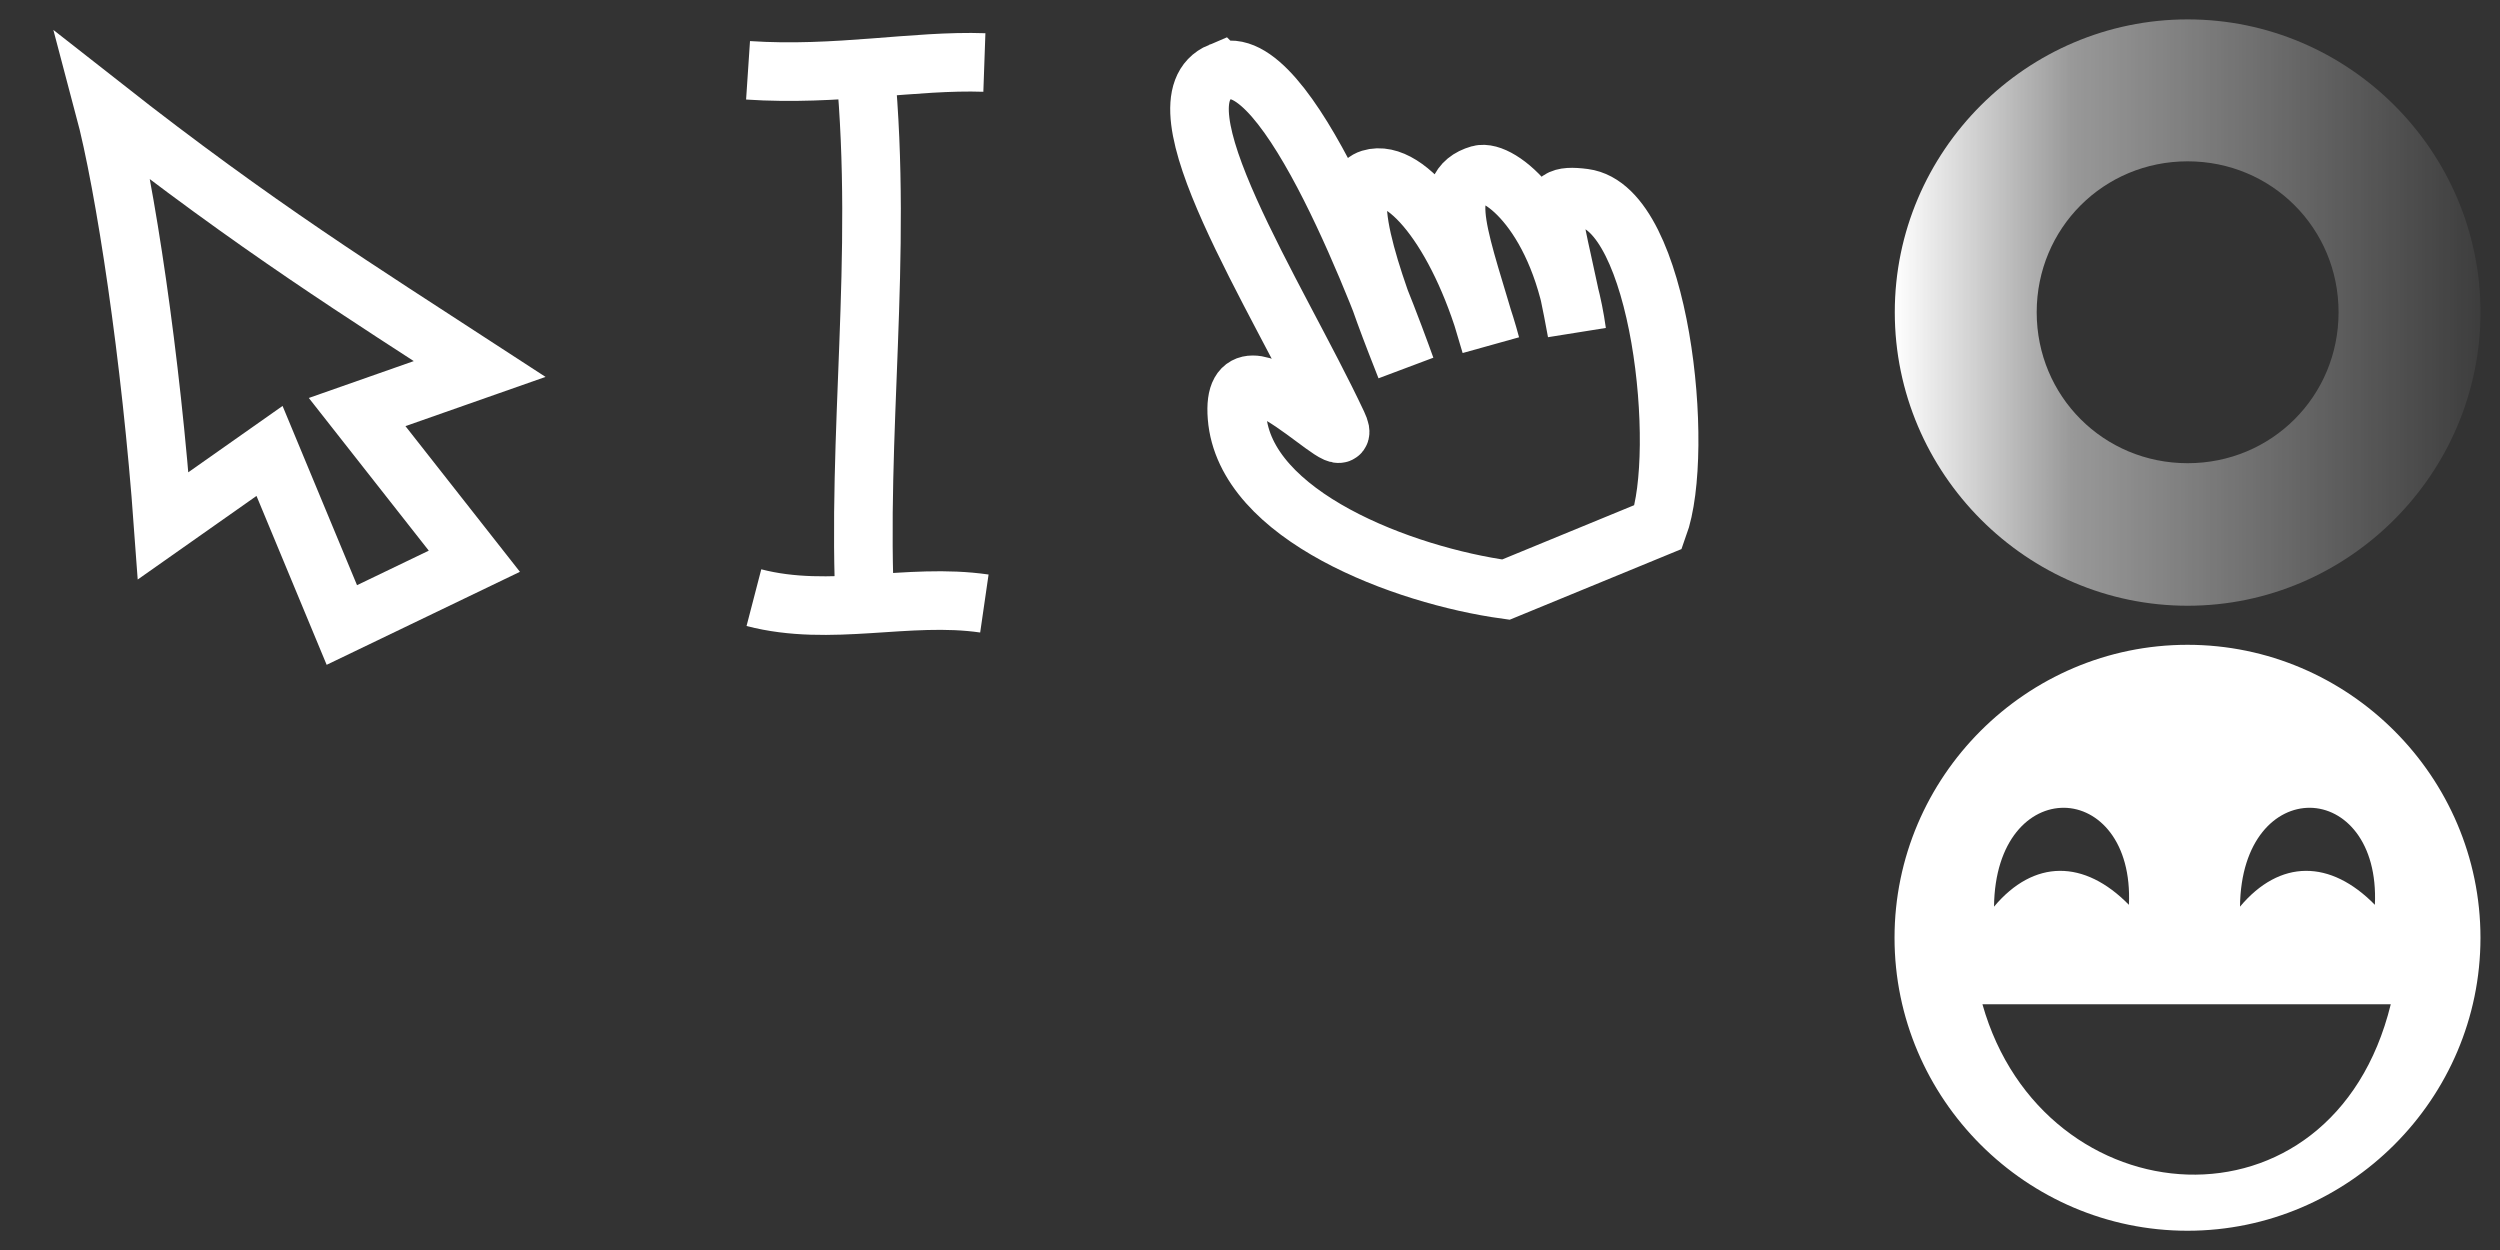 <?xml version="1.0" encoding="UTF-8" standalone="no"?>
<!-- Created with Inkscape (http://www.inkscape.org/)
    Copyright (C) 2015 Coos Baakman
-->

<svg
   xmlns:dc="http://purl.org/dc/elements/1.1/"
   xmlns:cc="http://creativecommons.org/ns#"
   xmlns:rdf="http://www.w3.org/1999/02/22-rdf-syntax-ns#"
   xmlns:svg="http://www.w3.org/2000/svg"
   xmlns="http://www.w3.org/2000/svg"
   xmlns:xlink="http://www.w3.org/1999/xlink"
   xmlns:sodipodi="http://sodipodi.sourceforge.net/DTD/sodipodi-0.dtd"
   xmlns:inkscape="http://www.inkscape.org/namespaces/inkscape"
   width="128"
   height="64"
   id="svg2"
   version="1.1"
   inkscape:version="0.48.1 "
   sodipodi:docname="cursor.svg"
   inkscape:export-filename="cursor.png"
   inkscape:export-xdpi="90"
   inkscape:export-ydpi="90">
  <rect width="100%" height="100%" fill="#333333" stroke="none"/>
  <defs
     id="defs4">
    <linearGradient
       id="linearGradient3599">
      <stop
         id="stop3601"
         offset="0"
         style="stop-color:#ffffff;stop-opacity:1;" />
      <stop
         style="stop-color:#ffffff;stop-opacity:0.498;"
         offset="0.28"
         id="stop3604" />
      <stop
         id="stop3606"
         offset="1"
         style="stop-color:#ffffff;stop-opacity:0;" />
    </linearGradient>
    <linearGradient
       id="linearGradient3589">
      <stop
         style="stop-color:#ffffff;stop-opacity:1;"
         offset="0"
         id="stop3591" />
      <stop
         id="stop3603"
         offset="0.216"
         style="stop-color:#ffffff;stop-opacity:0.498;" />
      <stop
         style="stop-color:#ffffff;stop-opacity:0;"
         offset="1"
         id="stop3593" />
    </linearGradient>
    <inkscape:perspective
       sodipodi:type="inkscape:persp3d"
       inkscape:vp_x="0 : 526.18109 : 1"
       inkscape:vp_y="0 : 1000 : 0"
       inkscape:vp_z="744.09448 : 526.18109 : 1"
       inkscape:persp3d-origin="372.04724 : 350.78739 : 1"
       id="perspective10" />
    <linearGradient
       inkscape:collect="always"
       xlink:href="#linearGradient3589"
       id="linearGradient3595"
       x1="6.613"
       y1="66.2"
       x2="37.663"
       y2="66.2"
       gradientUnits="userSpaceOnUse" />
    <linearGradient
       inkscape:collect="always"
       xlink:href="#linearGradient3599"
       id="linearGradient3597"
       gradientUnits="userSpaceOnUse"
       x1="6.613"
       y1="66.2"
       x2="37.473"
       y2="66.203"
       gradientTransform="matrix(1.05,0,0,1.05,90.056,934.857)" />
  </defs>
  <sodipodi:namedview
     id="base"
     pagecolor="#ffffff"
     bordercolor="#666666"
     borderopacity="1.0"
     inkscape:pageopacity="0"
     inkscape:pageshadow="2"
     inkscape:zoom="2.5"
     inkscape:cx="28.244009"
     inkscape:cy="52.62119"
     inkscape:document-units="px"
     inkscape:current-layer="layer1"
     showgrid="false"
     inkscape:showpageshadow="false"
     inkscape:window-width="1280"
     inkscape:window-height="968"
     inkscape:window-x="-4"
     inkscape:window-y="-4"
     inkscape:window-maximized="1" />
  <g
     inkscape:label="Layer 1"
     inkscape:groupmode="layer"
     id="layer1"
     transform="translate(0,-988.362)"
     style="display:inline">
    <path
       style="fill:none;stroke:#ffffff;stroke-width:3;stroke-linecap:butt;stroke-linejoin:miter;stroke-miterlimit:4;stroke-opacity:1;stroke-dasharray:none"
       d="m 5.334,993.845 c 1.076,4.048 2.401,12.871 3.021,21.437 l 5.445,-3.832 3.702,8.912 6.785,-3.265 -6.002,-7.638 6.276,-2.205 c -6.002,-3.91 -11.375,-7.243 -19.227,-13.409 z"
       id="path2816"
       sodipodi:nodetypes="cccccccc"
       inkscape:export-xdpi="90"
       inkscape:export-ydpi="90"
       inkscape:transform-center-x="-10.781141"
       inkscape:transform-center-y="15.02955"
       inkscape:connector-curvature="0" />
    <path
       style="color:#000000;fill:none;stroke:#ffffff;stroke-width:3;stroke-miterlimit:4;stroke-opacity:1;stroke-dasharray:none;marker:none;visibility:visible;display:inline;overflow:visible;enable-background:accumulate"
       d="m 38.6,1018.962 c 3.933,1.022 7.867,-0.269 11.8,0.3 m -6.1,-27.4 c 0.919,9.716 -0.461,18.731 0,27.9 m -6,-27.8 c 4.532,0.303 8.532,-0.525 12.1,-0.4"
       id="path3585"
       sodipodi:nodetypes="cccccc"
       inkscape:connector-curvature="0" />
    <path
       style="fill:none;stroke:#ffffff;stroke-width:3;stroke-linecap:butt;stroke-linejoin:miter;stroke-miterlimit:4;stroke-opacity:1;stroke-dasharray:none"
       d="m 62.472,992.043 c -3.605,1.504 2.916,11.439 6.011,18.027 1.151,2.45 -5.526,-5.207 -5.149,-0.365 0.394,5.072 8.529,8.122 13.769,8.845 l 7.804,-3.21 c 1.407,-3.871 0.123,-16.324 -3.803,-16.837 -2.49,-0.325 -1.444,0.884 -0.37,6.858 -0.838,-5.997 -3.989,-8.347 -4.986,-8.061 -2.198,0.631 -0.989,3.321 0.579,8.719 -1.453,-5.43 -4.255,-9.086 -6.153,-8.504 -1.821,0.559 0.545,6.465 1.802,9.669 -1.115,-3.102 -6.093,-16.563 -9.503,-15.14 z"
       id="path2814"
       sodipodi:nodetypes="cssccscscscs"
       inkscape:transform-center-x="-9.7095116"
       inkscape:transform-center-y="10.732666"
       inkscape:connector-curvature="0" />
    <path
       style="font-size:medium;font-style:normal;font-variant:normal;font-weight:normal;font-stretch:normal;text-indent:0;text-align:start;text-decoration:none;line-height:normal;letter-spacing:normal;word-spacing:normal;text-transform:none;direction:ltr;block-progression:tb;writing-mode:lr-tb;text-anchor:start;color:#000000;fill:url(#linearGradient3597);fill-opacity:1;stroke:none;stroke-width:5.974;marker:none;visibility:visible;display:inline;overflow:visible;enable-background:accumulate;font-family:Bitstream Charter;-inkscape-font-specification:Bitstream Charter"
       d="m 112.007,989.355 c -8.247,0 -14.994,6.747 -14.994,14.994 0,8.247 6.747,15.027 14.994,15.027 8.247,0 14.994,-6.78 14.994,-15.027 0,-8.247 -6.747,-14.994 -14.994,-14.994 z m 0,7.267 c 4.301,0 7.728,3.427 7.728,7.728 0,4.301 -3.427,7.728 -7.728,7.728 -4.301,0 -7.728,-3.426 -7.728,-7.728 0,-4.301 3.427,-7.728 7.728,-7.728 z"
       id="path3587"
       sodipodi:nodetypes="csssscssss"
       inkscape:connector-curvature="0" />
    <path
       style="font-size:medium;font-style:normal;font-variant:normal;font-weight:normal;font-stretch:normal;text-indent:0;text-align:start;text-decoration:none;line-height:normal;letter-spacing:normal;word-spacing:normal;text-transform:none;direction:ltr;block-progression:tb;writing-mode:lr-tb;text-anchor:start;color:#000000;fill:#ffffff;fill-opacity:1;stroke:none;stroke-width:5.974;marker:none;visibility:visible;display:inline;overflow:visible;enable-background:accumulate;font-family:Bitstream Charter;-inkscape-font-specification:Bitstream Charter"
       d="m 112,1021.376 c -8.247,0 -15,6.753 -15,15 0,8.247 6.753,15 15,15 8.247,0 15,-6.753 15,-15 0,-8.247 -6.753,-15 -15,-15 z m -6.312,8.344 c 1.753,0.023 3.461,1.734 3.312,4.969 -2.28,-2.325 -4.859,-2.345 -6.906,0.094 0.036,-3.425 1.84,-5.085 3.594,-5.062 z m 12.594,0 c 1.753,0.023 3.461,1.734 3.312,4.969 -2.28,-2.325 -4.859,-2.345 -6.906,0.094 0.036,-3.425 1.84,-5.085 3.594,-5.062 z m -16.781,10.062 20.906,0 c -2.995,12.189 -17.779,11.058 -20.906,0 z"
       id="path2997"
       inkscape:connector-curvature="0"
       sodipodi:nodetypes="ssssssccssccsccc" />
  </g>
</svg>

